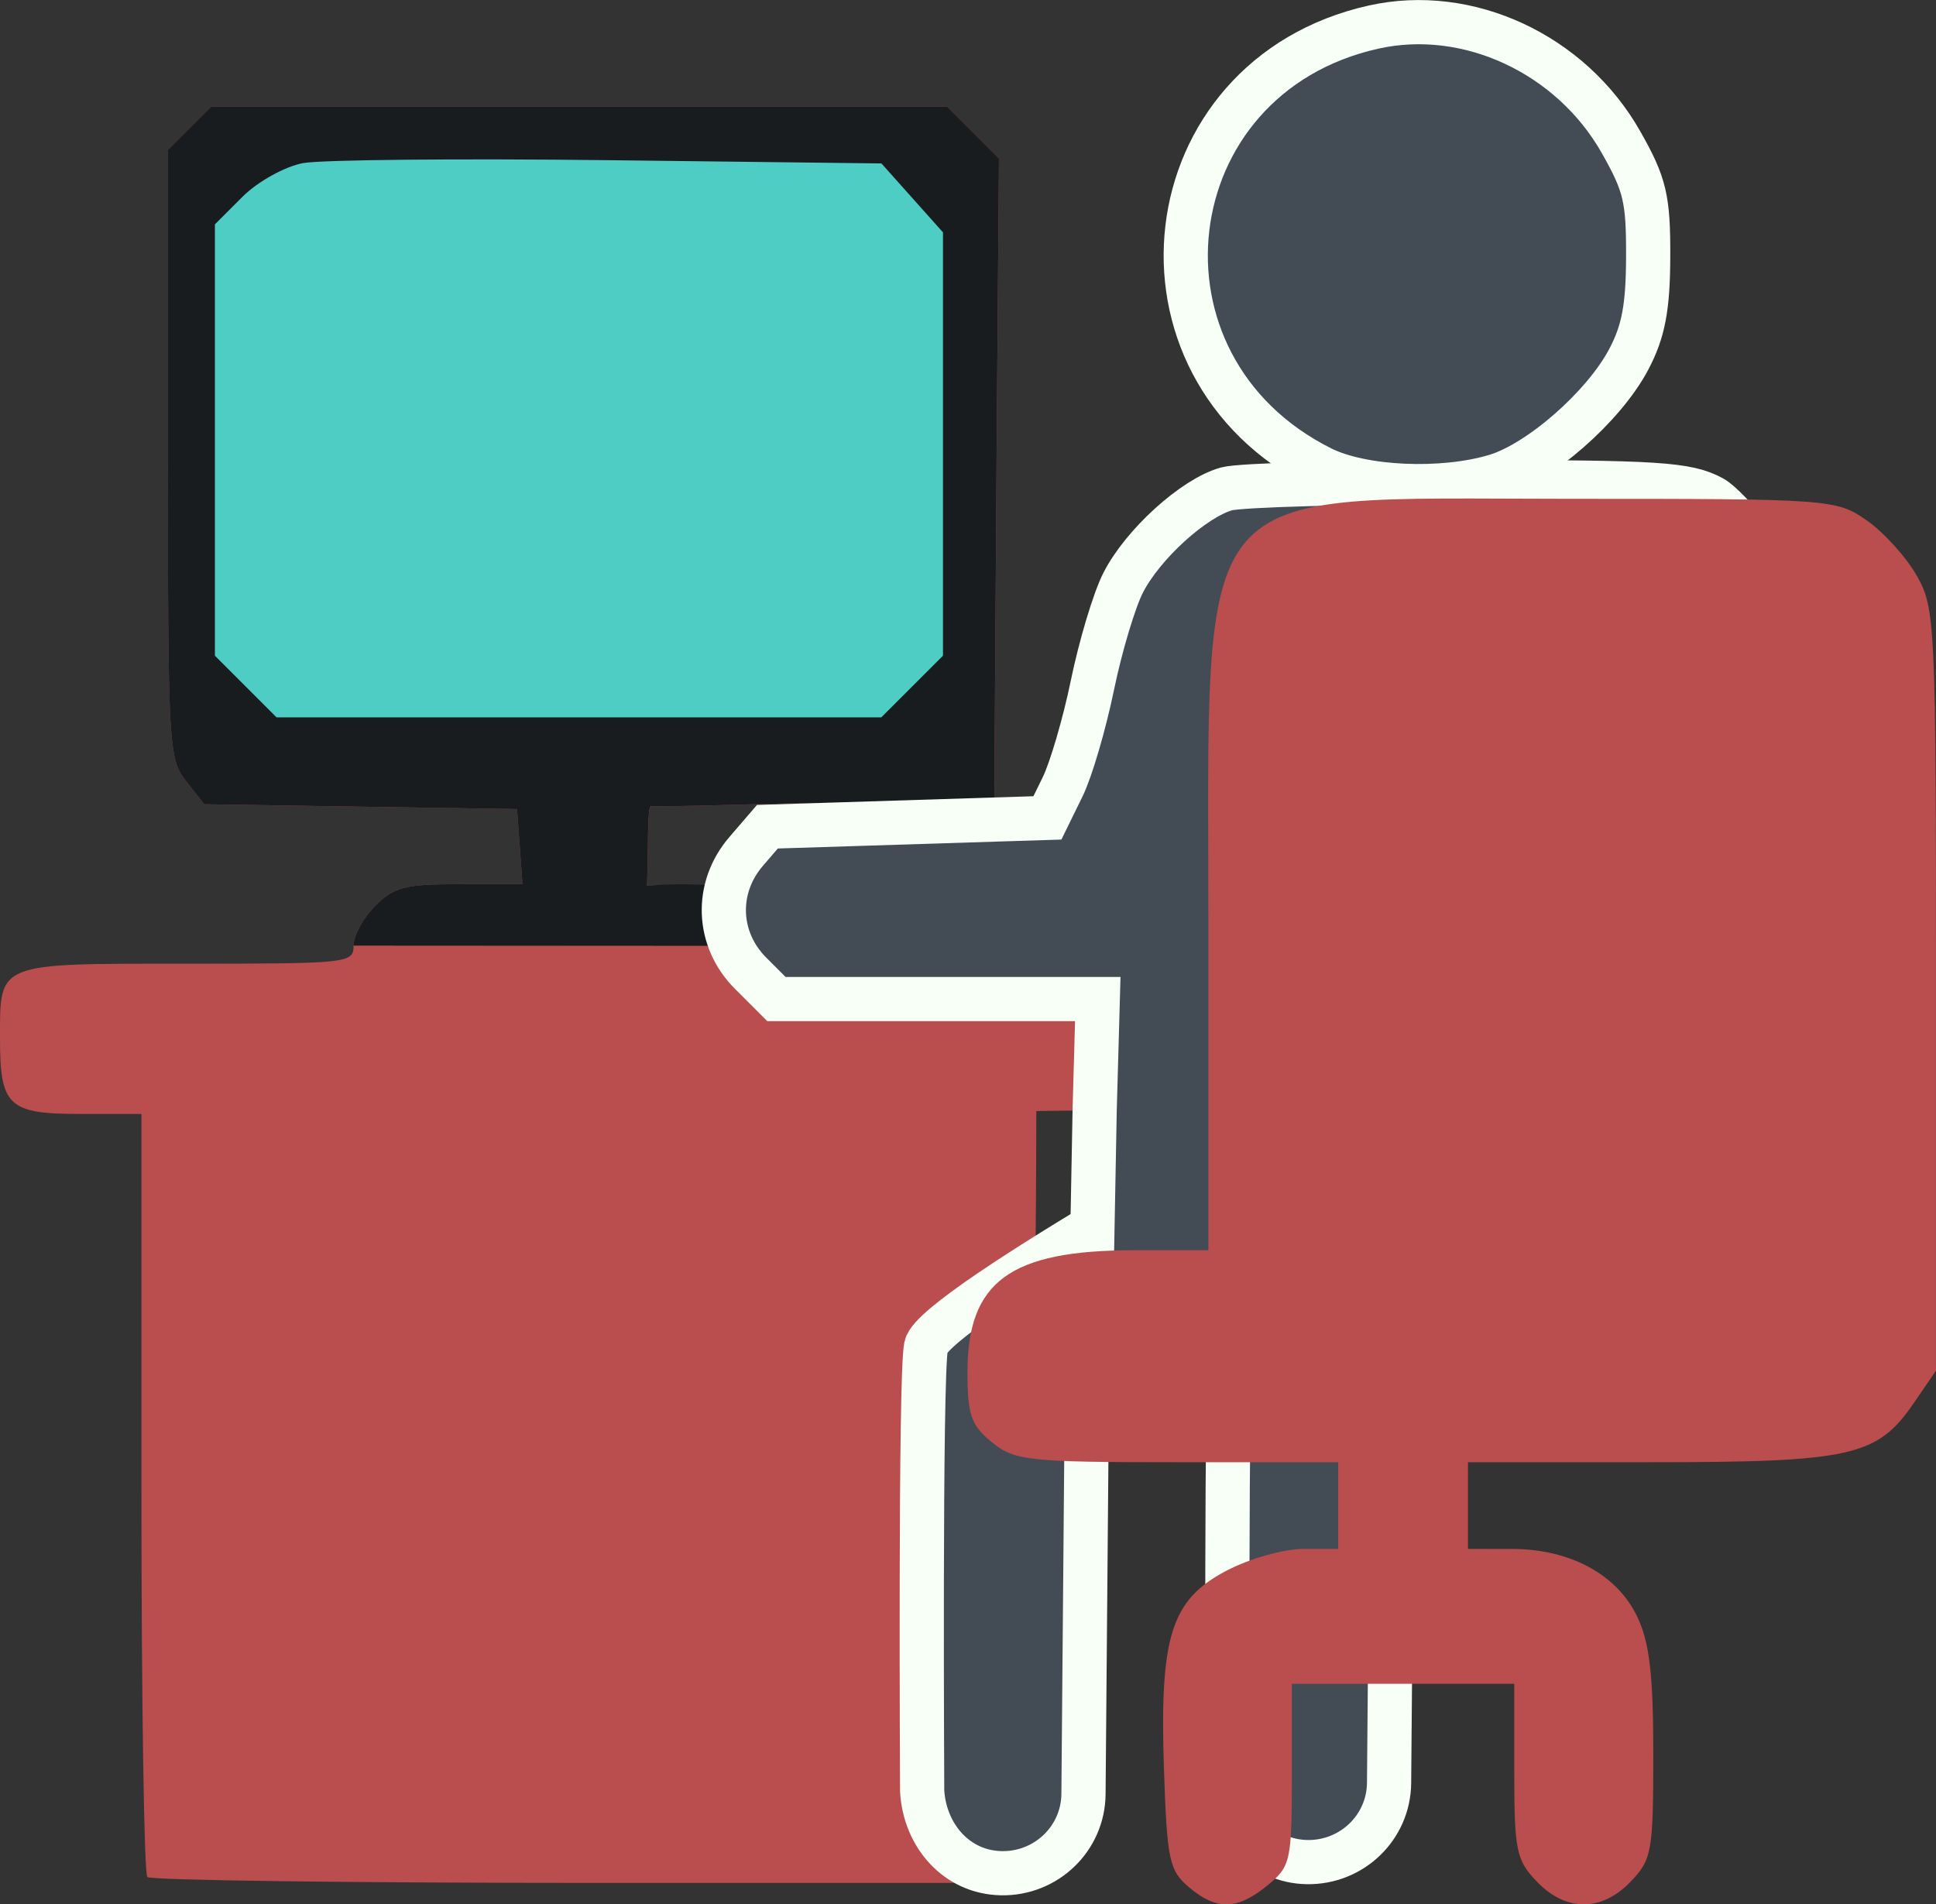 <?xml version="1.0" encoding="UTF-8" standalone="no"?>
<!-- Created with Inkscape (http://www.inkscape.org/) -->

<svg
   xmlns:dc="http://purl.org/dc/elements/1.1/"
   xmlns:cc="http://creativecommons.org/ns#"
   xmlns:rdf="http://www.w3.org/1999/02/22-rdf-syntax-ns#"
   xmlns:svg="http://www.w3.org/2000/svg"
   xmlns="http://www.w3.org/2000/svg"
   xmlns:sodipodi="http://sodipodi.sourceforge.net/DTD/sodipodi-0.dtd"
   xmlns:inkscape="http://www.inkscape.org/namespaces/inkscape"
   width="57.954mm"
   height="57.014mm"
   viewBox="0 0 57.954 57.014"
   version="1.1"
   id="svg2917"
   inkscape:version="0.92.3 (2405546, 2018-03-11)"
   sodipodi:docname="man-at-desk.svg">
  <rect x="0" y="0" width="57.954" height="57.014" fill="#333333" stroke="none"/>
  <defs
     id="defs2911" />
  <sodipodi:namedview
     id="base"
     pagecolor="#ffffff"
     bordercolor="#666666"
     borderopacity="1.0"
     inkscape:pageopacity="0.0"
     inkscape:pageshadow="2"
     inkscape:zoom="1.979899"
     inkscape:cx="19.619255"
     inkscape:cy="63.341611"
     inkscape:document-units="mm"
     inkscape:current-layer="layer1"
     showgrid="false"
     inkscape:window-width="1853"
     inkscape:window-height="1025"
     inkscape:window-x="67"
     inkscape:window-y="27"
     inkscape:window-maximized="1" />
  <g
     inkscape:label="Layer 1"
     inkscape:groupmode="layer"
     id="layer1"
     transform="translate(-42.886,-58.664)">
    <g
       id="g834">
      <g
         inkscape:label="#g3517"
         id="desk">
        <path
           sodipodi:nodetypes="cscsssscsccccccscccccccccccccccccccscc"
           inkscape:connector-curvature="0"
           style="fill:#ba4e4e;fill-opacity:1;stroke:none;stroke-width:1;stroke-miterlimit:4;stroke-dasharray:none;stroke-opacity:1"
           d="m 47.296,114.857 c -0.097,-0.097 -0.176,-5.276 -0.176,-11.509 V 92.014 h -1.843 c -2.138,0 -2.391,-0.237 -2.391,-2.249 0,-2.305 -0.139,-2.249 5.566,-2.249 4.879,0 5.018,-0.015 5.018,-0.541 0,-0.298 0.292,-0.833 0.649,-1.191 0.568,-0.568 0.886,-0.649 2.529,-0.649 h 1.879 l -0.081,-1.124 -0.081,-1.124 -4.682,-0.072 -4.682,-0.072 -0.544,-0.691 c -0.524,-0.667 -0.544,-1.011 -0.544,-9.796 v -9.104 l 0.649,-0.649 0.649,-0.649 h 11.013 11.013 l 0.777,0.777 0.777,0.777 -0.07,8.814 -0.07,10.402 -3.44,0.065 c -3.126,0 -4.943,0.114 -6.834,0.114 -0.117,-0.045 -0.079,1.211 -0.121,2.382 0,0 1.408,-0.133 3.073,0.24 1.262,1.855 3.756,0.022 8.282,0.116 l 3.886,6.34 -3.589,0.046 c 0,4.113 -0.097,8.803 -0.067,12.803 v 5.153 5.153 H 60.657 c -7.252,0 -13.264,-0.079 -13.361,-0.176 z"
           id="path2860" />
        <g
           id="g3496">
          <path
             id="path2860-0"
             d="m 53.469,86.975 c 0,-0.298 0.292,-0.833 0.649,-1.191 0.568,-0.568 0.886,-0.649 2.529,-0.649 h 1.879 l -0.081,-1.124 -0.081,-1.124 -4.682,-0.072 -4.682,-0.072 -0.544,-0.691 c -0.524,-0.667 -0.544,-1.011 -0.544,-9.796 v -9.104 l 0.649,-0.649 0.649,-0.649 h 11.013 11.013 l 0.777,0.777 0.777,0.777 -0.07,8.814 -0.07,10.402 -3.44,0.065 c -3.126,0 -4.943,0.114 -6.834,0.114 -0.117,-0.045 -0.079,1.211 -0.121,2.382 0,0 1.501,-0.17 3.073,0.141 0.496,0.098 1.523,0.567 1.523,1.657"
             style="fill:#191c1f;fill-opacity:1;stroke-width:0.265"
             inkscape:connector-curvature="0"
             sodipodi:nodetypes="ccsccccccsccccccccccccsc" />
          <path
             inkscape:label="#path2858"
             inkscape:connector-curvature="0"
             id="screen"
             d="m 70.191,79.218 0.923,-0.923 v -6.337 -6.337 l -0.921,-1.032 -0.921,-1.032 -8.16,-0.097 c -4.488,-0.053 -8.606,-0.014 -9.152,0.087 -0.545,0.101 -1.363,0.555 -1.816,1.009 l -0.825,0.825 v 6.457 6.457 l 0.923,0.923 0.923,0.923 h 9.051 9.051 z"
             style="fill:#4ecdc4;fill-opacity:1;stroke-width:0.316" />
        </g>
      </g>
      <g
         inkscape:label="#g3508"
         id="man">
        <path
           inkscape:label="#rect5684-5-6-6-4-7-0-5"
           id="leg-right"
           style="fill:#434c55;fill-opacity:1;stroke:#f7fff7;stroke-width:1.323;stroke-linecap:round;stroke-miterlimit:4;stroke-dasharray:none;stroke-dashoffset:0;stroke-opacity:1"
           d="m 84.567,100.375 7.798,-4.884 c 0.902,-1.452 0.46,-3.348 -0.993,-4.251 -1.452,-0.902 -3.348,-0.46 -4.251,0.993 0,0 -7.13,5.257 -7.366,6.409 -0.184,0.9 -0.116,13.314 -0.116,13.314 0.081,1.335 1.034,2.433 2.372,2.457 1.338,0.024 2.446,-1.034 2.457,-2.372 l 0.099,-11.667"
           inkscape:connector-curvature="0"
           sodipodi:nodetypes="ccccscccc"
           inkscape:transform-center-x="4.6143329"
           inkscape:transform-center-y="9.6723155" />
        <path
           inkscape:label="#rect5684-5-6-6-4-7-0"
           id="leg-left"
           style="fill:#434c55;fill-opacity:1;stroke:#f7fff7;stroke-width:1.323;stroke-linecap:round;stroke-miterlimit:4;stroke-dasharray:none;stroke-dashoffset:0;stroke-opacity:1"
           d="m 75.419,100.708 7.798,-4.884 c 0.902,-1.452 0.46,-3.348 -0.993,-4.251 -1.452,-0.902 0.902,-1.452 0,0 0,0 -11.381,6.249 -11.617,7.402 -0.184,0.9 -0.116,13.314 -0.116,13.314 0.081,1.335 1.034,2.433 2.372,2.457 1.338,0.024 2.446,-1.034 2.457,-2.372 l 0.099,-11.667"
           inkscape:connector-curvature="0"
           sodipodi:nodetypes="ccccscccc"
           inkscape:transform-center-x="4.6143329"
           inkscape:transform-center-y="9.6723155" />
        <path
           inkscape:label="#path2854"
           style="fill:#434c55;fill-opacity:1;stroke:#f7fff7;stroke-width:1.323;stroke-miterlimit:4;stroke-dasharray:none;stroke-opacity:1"
           d="m 75.655,91.882 0.093,-3.307 H 70.939 66.129 L 65.355,87.801 c -1.015,-1.015 -1.072,-2.554 -0.135,-3.644 l 0.638,-0.742 4.191,-0.132 4.191,-0.132 0.457,-0.933 c 0.251,-0.513 0.652,-1.883 0.891,-3.043 0.239,-1.16 0.651,-2.537 0.917,-3.06 0.585,-1.152 2.111,-2.539 3.098,-2.815 0.398,-0.111 3.64,-0.202 7.205,-0.202 5.71,0 6.585,0.056 7.342,0.47 0.473,0.258 1.918,2.084 1.918,2.117 -2.3e-4,0.033 -2.718,0.059 -6.039,0.059 h -6.039 c -2.241,0 -3.664,2.454 -3.664,4.233 l -0.08,8.401 -0.08,8.401 -1.772,7.1e-5 -2.831,5.8e-5 z"
           id="chest"
           inkscape:connector-curvature="0"
           sodipodi:nodetypes="ccccssccccsccsccsccccccc" />
        <path
           inkscape:label="#path2850"
           inkscape:connector-curvature="0"
           style="fill:#434c55;fill-opacity:1;stroke:#f7fff7;stroke-width:1.323;stroke-miterlimit:4;stroke-dasharray:none;stroke-opacity:1"
           d="m 82.447,72.683 c -6.126,-3.056 -5.106,-11.72 1.556,-13.208 2.826,-0.631 5.908,0.801 7.406,3.442 0.72,1.269 0.821,1.694 0.815,3.433 -0.005,1.522 -0.141,2.239 -0.584,3.077 -0.749,1.414 -2.67,3.096 -3.989,3.491 -1.6,0.479 -3.988,0.372 -5.204,-0.235 z"
           id="head" />
      </g>
      <path
         inkscape:label="#path2856"
         id="chair"
         d="m 78.476,115.164 c -0.588,-0.495 -0.656,-0.816 -0.747,-3.533 -0.133,-3.979 0.212,-5.073 1.876,-5.945 0.681,-0.357 1.711,-0.649 2.289,-0.649 h 1.051 v -1.298 -1.298 h -4.818 c -4.454,0 -4.873,-0.045 -5.549,-0.598 -0.622,-0.509 -0.731,-0.821 -0.731,-2.099 0,-2.714 1.277,-3.649 4.985,-3.649 h 2.228 v -9.53 c 0,-13.795 -0.694,-12.966 10.848,-12.967 7.774,-0.001 7.954,0.012 8.863,0.649 0.51,0.357 1.184,1.104 1.498,1.659 0.549,0.971 0.57,1.428 0.57,12.402 v 11.393 l -0.665,0.97 c -1.097,1.599 -1.862,1.77 -7.926,1.77 h -5.419 v 1.298 1.298 l 1.318,5.3e-4 c 1.733,5.3e-4 3.139,0.759 3.745,2.019 0.372,0.774 0.485,1.737 0.485,4.123 2.65e-4,2.922 -0.042,3.157 -0.681,3.822 -0.868,0.902 -1.932,0.902 -2.8,0 -0.623,-0.647 -0.681,-0.932 -0.681,-3.317 v -2.609 h -3.329 -3.329 v 2.719 c 0,2.594 -0.034,2.747 -0.731,3.317 -0.906,0.741 -1.518,0.755 -2.351,0.053 z"
         style="fill:#ba4e4e;fill-opacity:1;stroke:none;stroke-width:1;stroke-miterlimit:4;stroke-dasharray:none;stroke-opacity:1"
         inkscape:connector-curvature="0" />
    </g>
  </g>
</svg>
